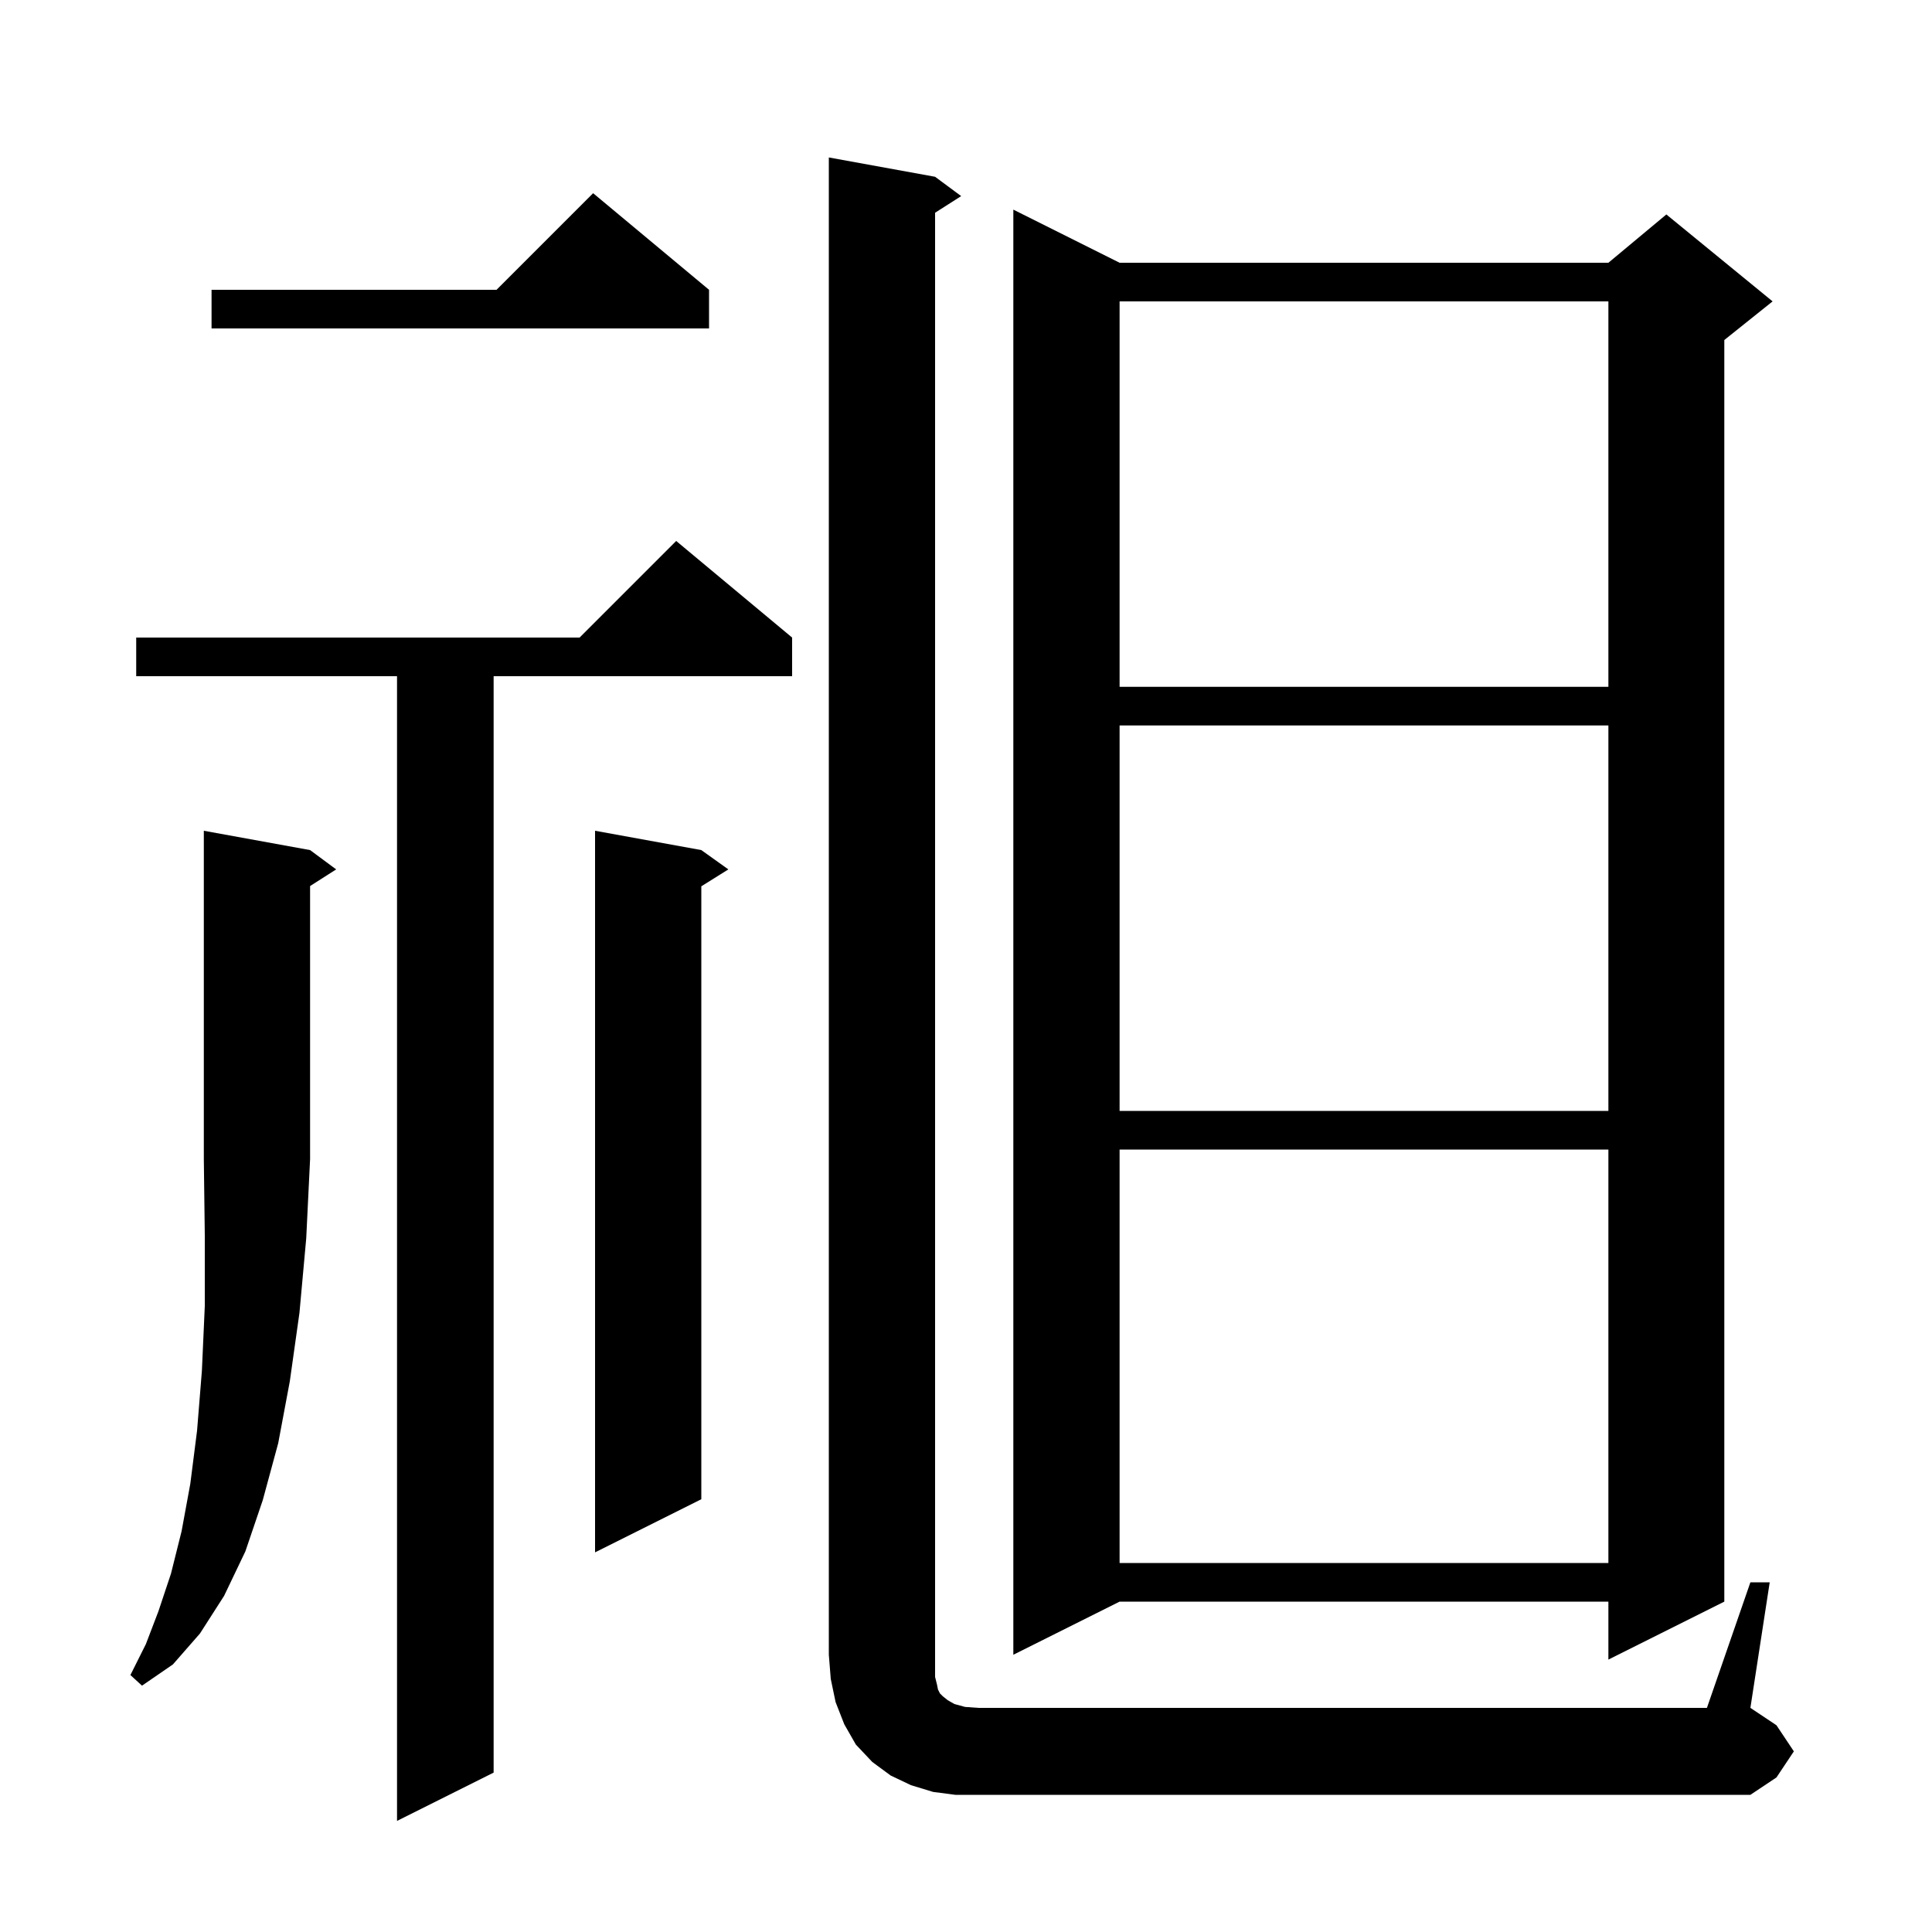<svg xmlns="http://www.w3.org/2000/svg" xmlns:xlink="http://www.w3.org/1999/xlink" version="1.1" baseProfile="full" viewBox="0 0 200 200" width="200" height="200">
<g fill="black">
<path d="M 82.0 66.0 L 82.0 70.0 L 51.1 70.0 L 51.1 183.5 L 41.1 188.5 L 41.1 70.0 L 14.1 70.0 L 14.1 66.0 L 60.0 66.0 L 70.0 56.0 Z M 181.2 163.8 L 183.2 163.8 L 181.2 176.8 L 183.9 178.6 L 185.7 181.3 L 183.9 184.0 L 181.2 185.8 L 98.9 185.8 L 96.6 185.5 L 94.3 184.8 L 92.2 183.8 L 90.3 182.4 L 88.6 180.6 L 87.4 178.5 L 86.5 176.2 L 86.0 173.8 L 85.8 171.3 L 85.8 16.3 L 96.8 18.3 L 99.5 20.3 L 96.8 22.023 L 96.8 173.6 L 97.0 174.4 L 97.1 174.9 L 97.3 175.3 L 97.6 175.6 L 98.1 176.0 L 98.8 176.4 L 99.9 176.7 L 101.3 176.8 L 176.7 176.8 Z M 32.1 88.0 L 34.8 90.0 L 32.1 91.723 L 32.1 120.0 L 31.7 128.2 L 31.0 135.9 L 30.0 143.0 L 28.8 149.4 L 27.2 155.3 L 25.4 160.6 L 23.2 165.2 L 20.7 169.1 L 17.9 172.3 L 14.7 174.5 L 13.5 173.4 L 15.1 170.2 L 16.4 166.8 L 17.7 162.9 L 18.8 158.5 L 19.7 153.6 L 20.4 148.1 L 20.9 141.9 L 21.2 135.2 L 21.2 127.9 L 21.1 120.0 L 21.1 86.0 Z M 115.9 27.2 L 166.5 27.2 L 172.5 22.2 L 183.5 31.2 L 178.5 35.2 L 178.5 165.8 L 166.5 171.8 L 166.5 165.8 L 115.9 165.8 L 104.9 171.3 L 104.9 21.7 Z M 115.9 119.0 L 115.9 161.8 L 166.5 161.8 L 166.5 119.0 Z M 72.6 88.0 L 75.4 90.0 L 72.6 91.75 L 72.6 155.2 L 61.6 160.7 L 61.6 86.0 Z M 115.9 75.1 L 115.9 115.0 L 166.5 115.0 L 166.5 75.1 Z M 115.9 31.2 L 115.9 71.1 L 166.5 71.1 L 166.5 31.2 Z M 73.4 30.0 L 73.4 34.0 L 21.9 34.0 L 21.9 30.0 L 51.4 30.0 L 61.4 20.0 Z " />
</g>
</svg>
